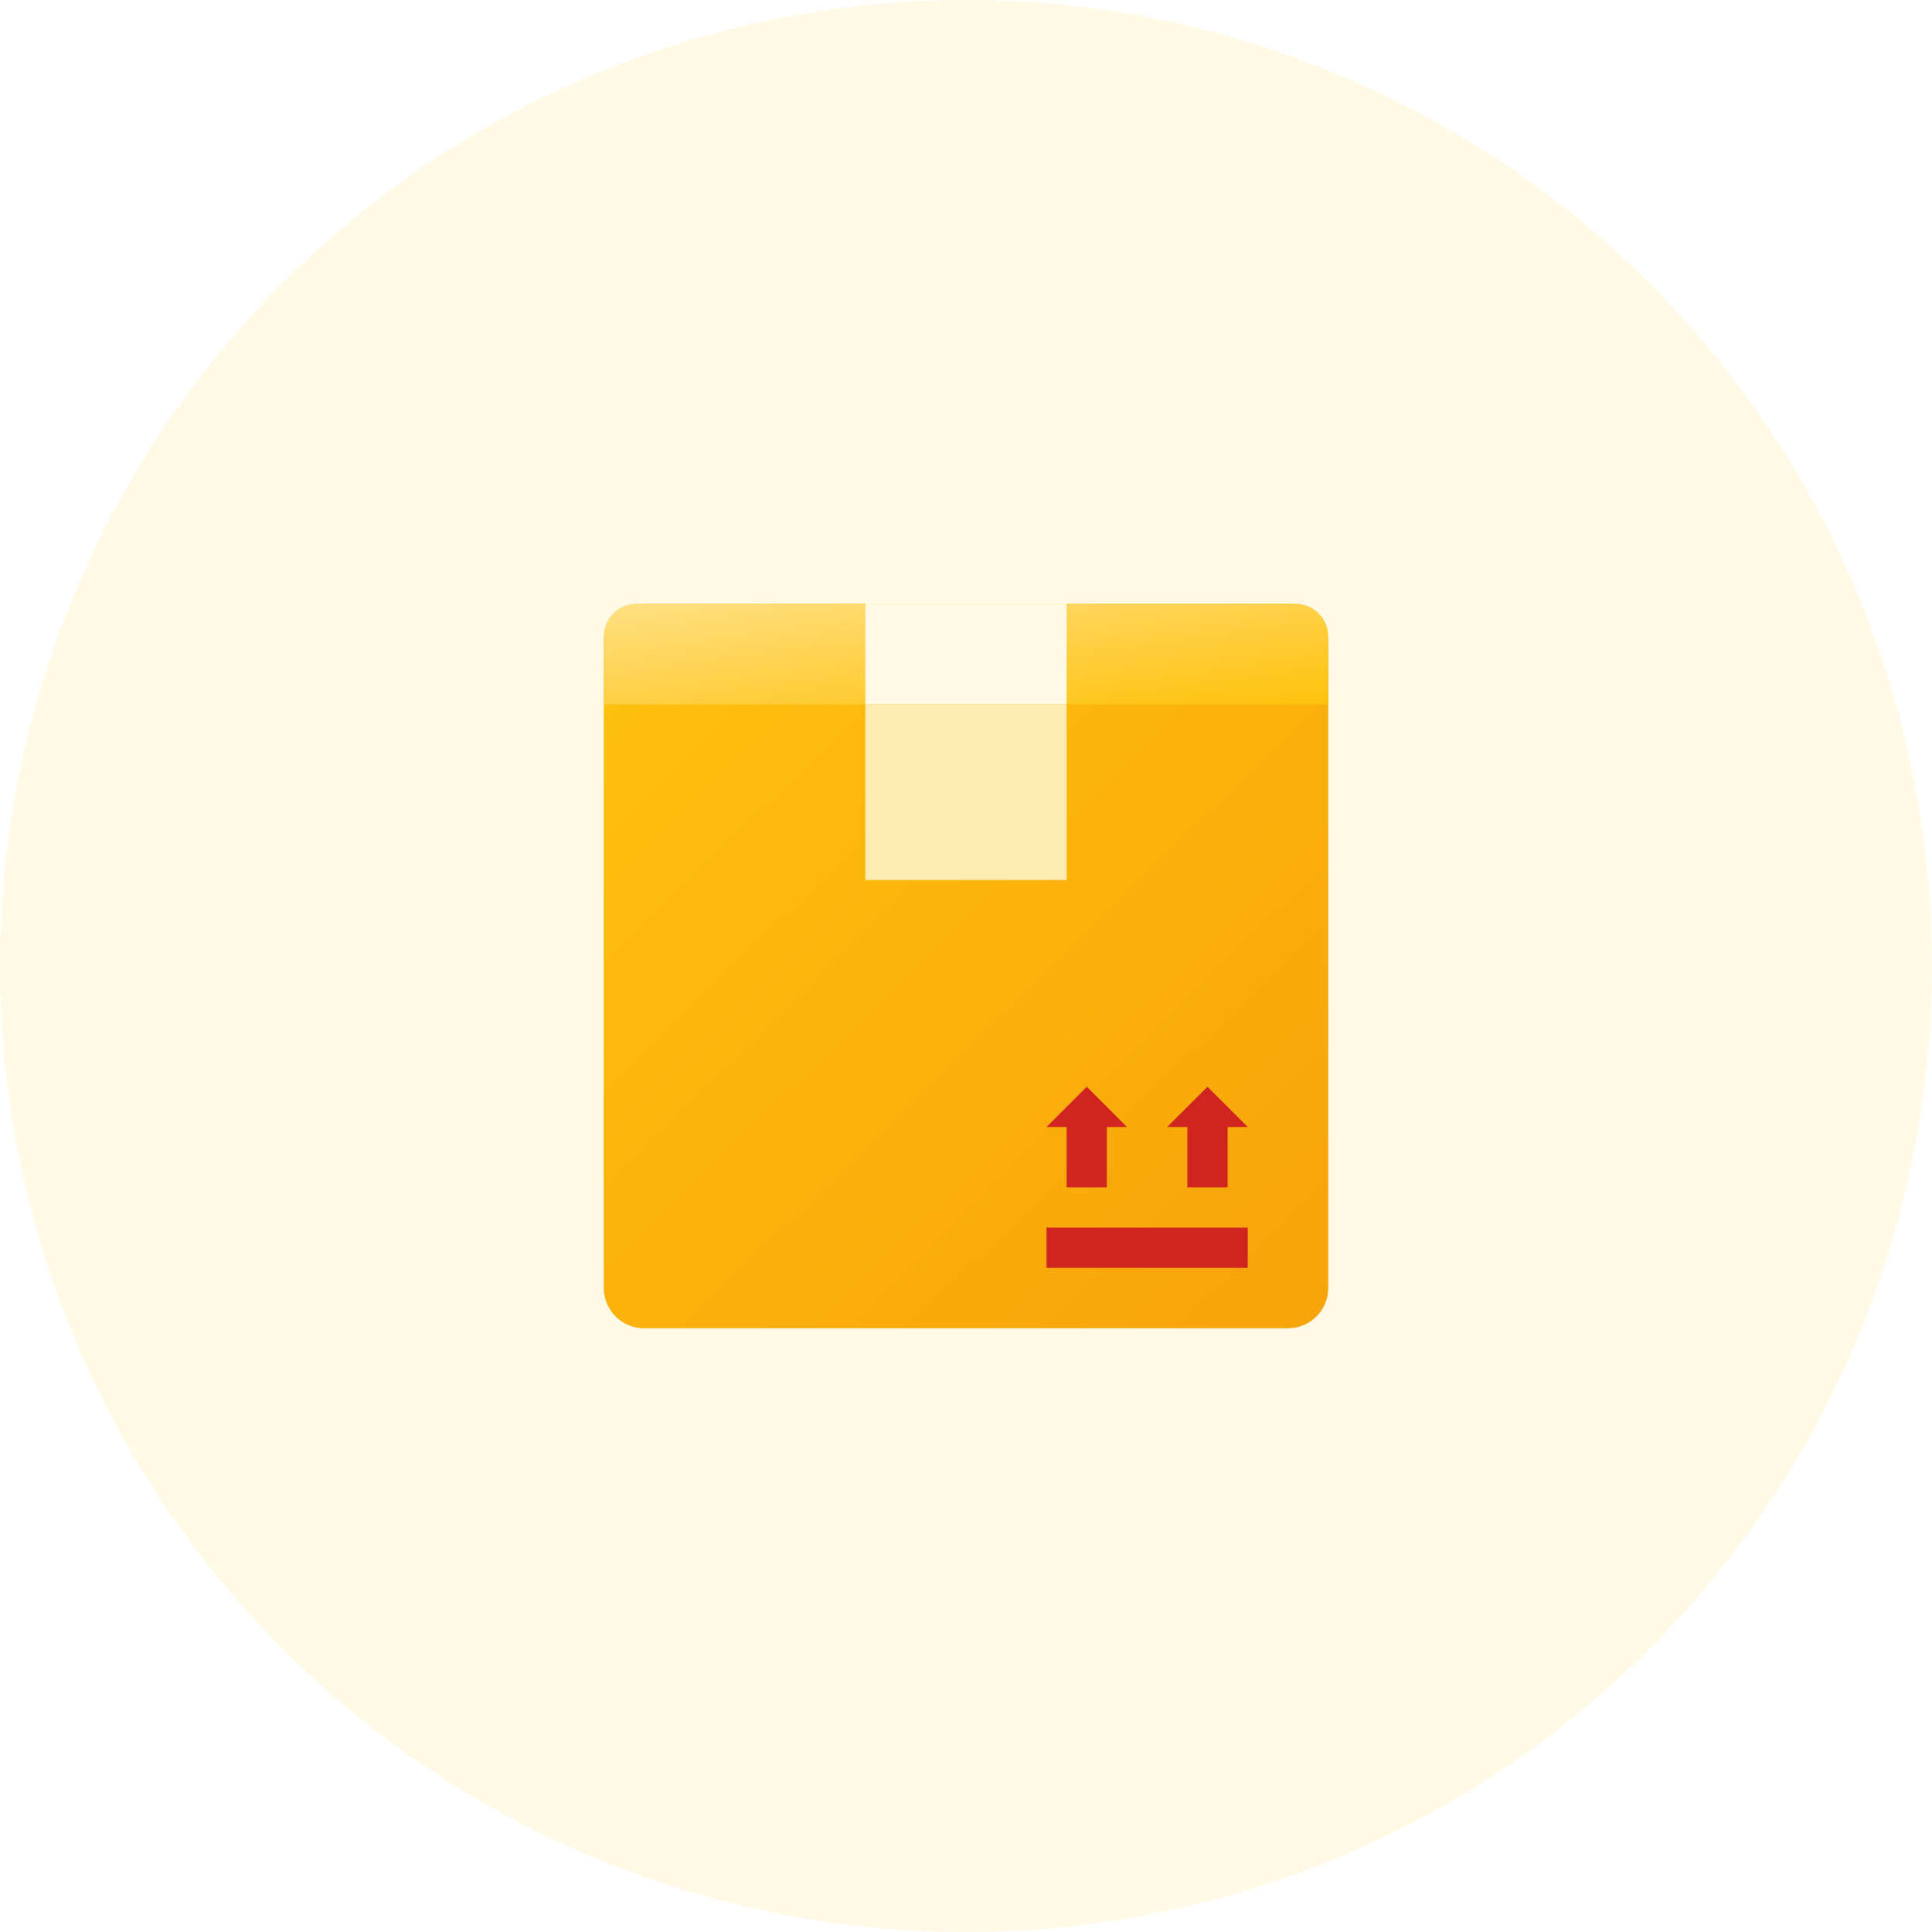 <svg width="112" height="112" viewBox="0 0 112 112" fill="none" xmlns="http://www.w3.org/2000/svg">
<rect width="112" height="112" fill="white"/>
<circle cx="56" cy="56" r="56" fill="#FFF9E5"/>
<path d="M74.667 77H37.333C36.05 77 35 75.95 35 74.667V37.333C35 36.05 36.05 35 37.333 35H74.667C75.95 35 77 36.05 77 37.333V74.667C77 75.95 75.95 77 74.667 77Z" fill="url(#paint0_linear_1791_506323)"/>
<path d="M35 36.9C35 35.851 35.851 35 36.9 35H75.1C76.149 35 77 35.851 77 36.9V40.833H35V36.9Z" fill="url(#paint1_linear_1791_506323)"/>
<path d="M50.166 35H61.833V40.833H50.166V35Z" fill="#FFF9E5"/>
<path d="M50.166 40.833H61.833V51.015H50.166V40.833Z" fill="#FFECB3"/>
<path d="M72.333 71.167H60.666V73.5H72.333V71.167Z" fill="#D12421"/>
<path d="M72.333 65.333L70 63L67.666 65.333H68.833V68.833H71.166V65.333H72.333Z" fill="#D12421"/>
<path d="M65.333 65.333L63 63L60.666 65.333H61.833V68.833H64.166V65.333H65.333Z" fill="#D12421"/>
<defs>
<linearGradient id="paint0_linear_1791_506323" x1="36.163" y1="35.574" x2="75.54" y2="76.121" gradientUnits="userSpaceOnUse">
<stop stop-color="#FFC20E"/>
<stop offset="1" stop-color="#F7A30A"/>
</linearGradient>
<linearGradient id="paint1_linear_1791_506323" x1="36.163" y1="35.08" x2="37.613" y2="45.827" gradientUnits="userSpaceOnUse">
<stop stop-color="#FFDF80"/>
<stop offset="1" stop-color="#FFC20E"/>
</linearGradient>
</defs>
</svg>
